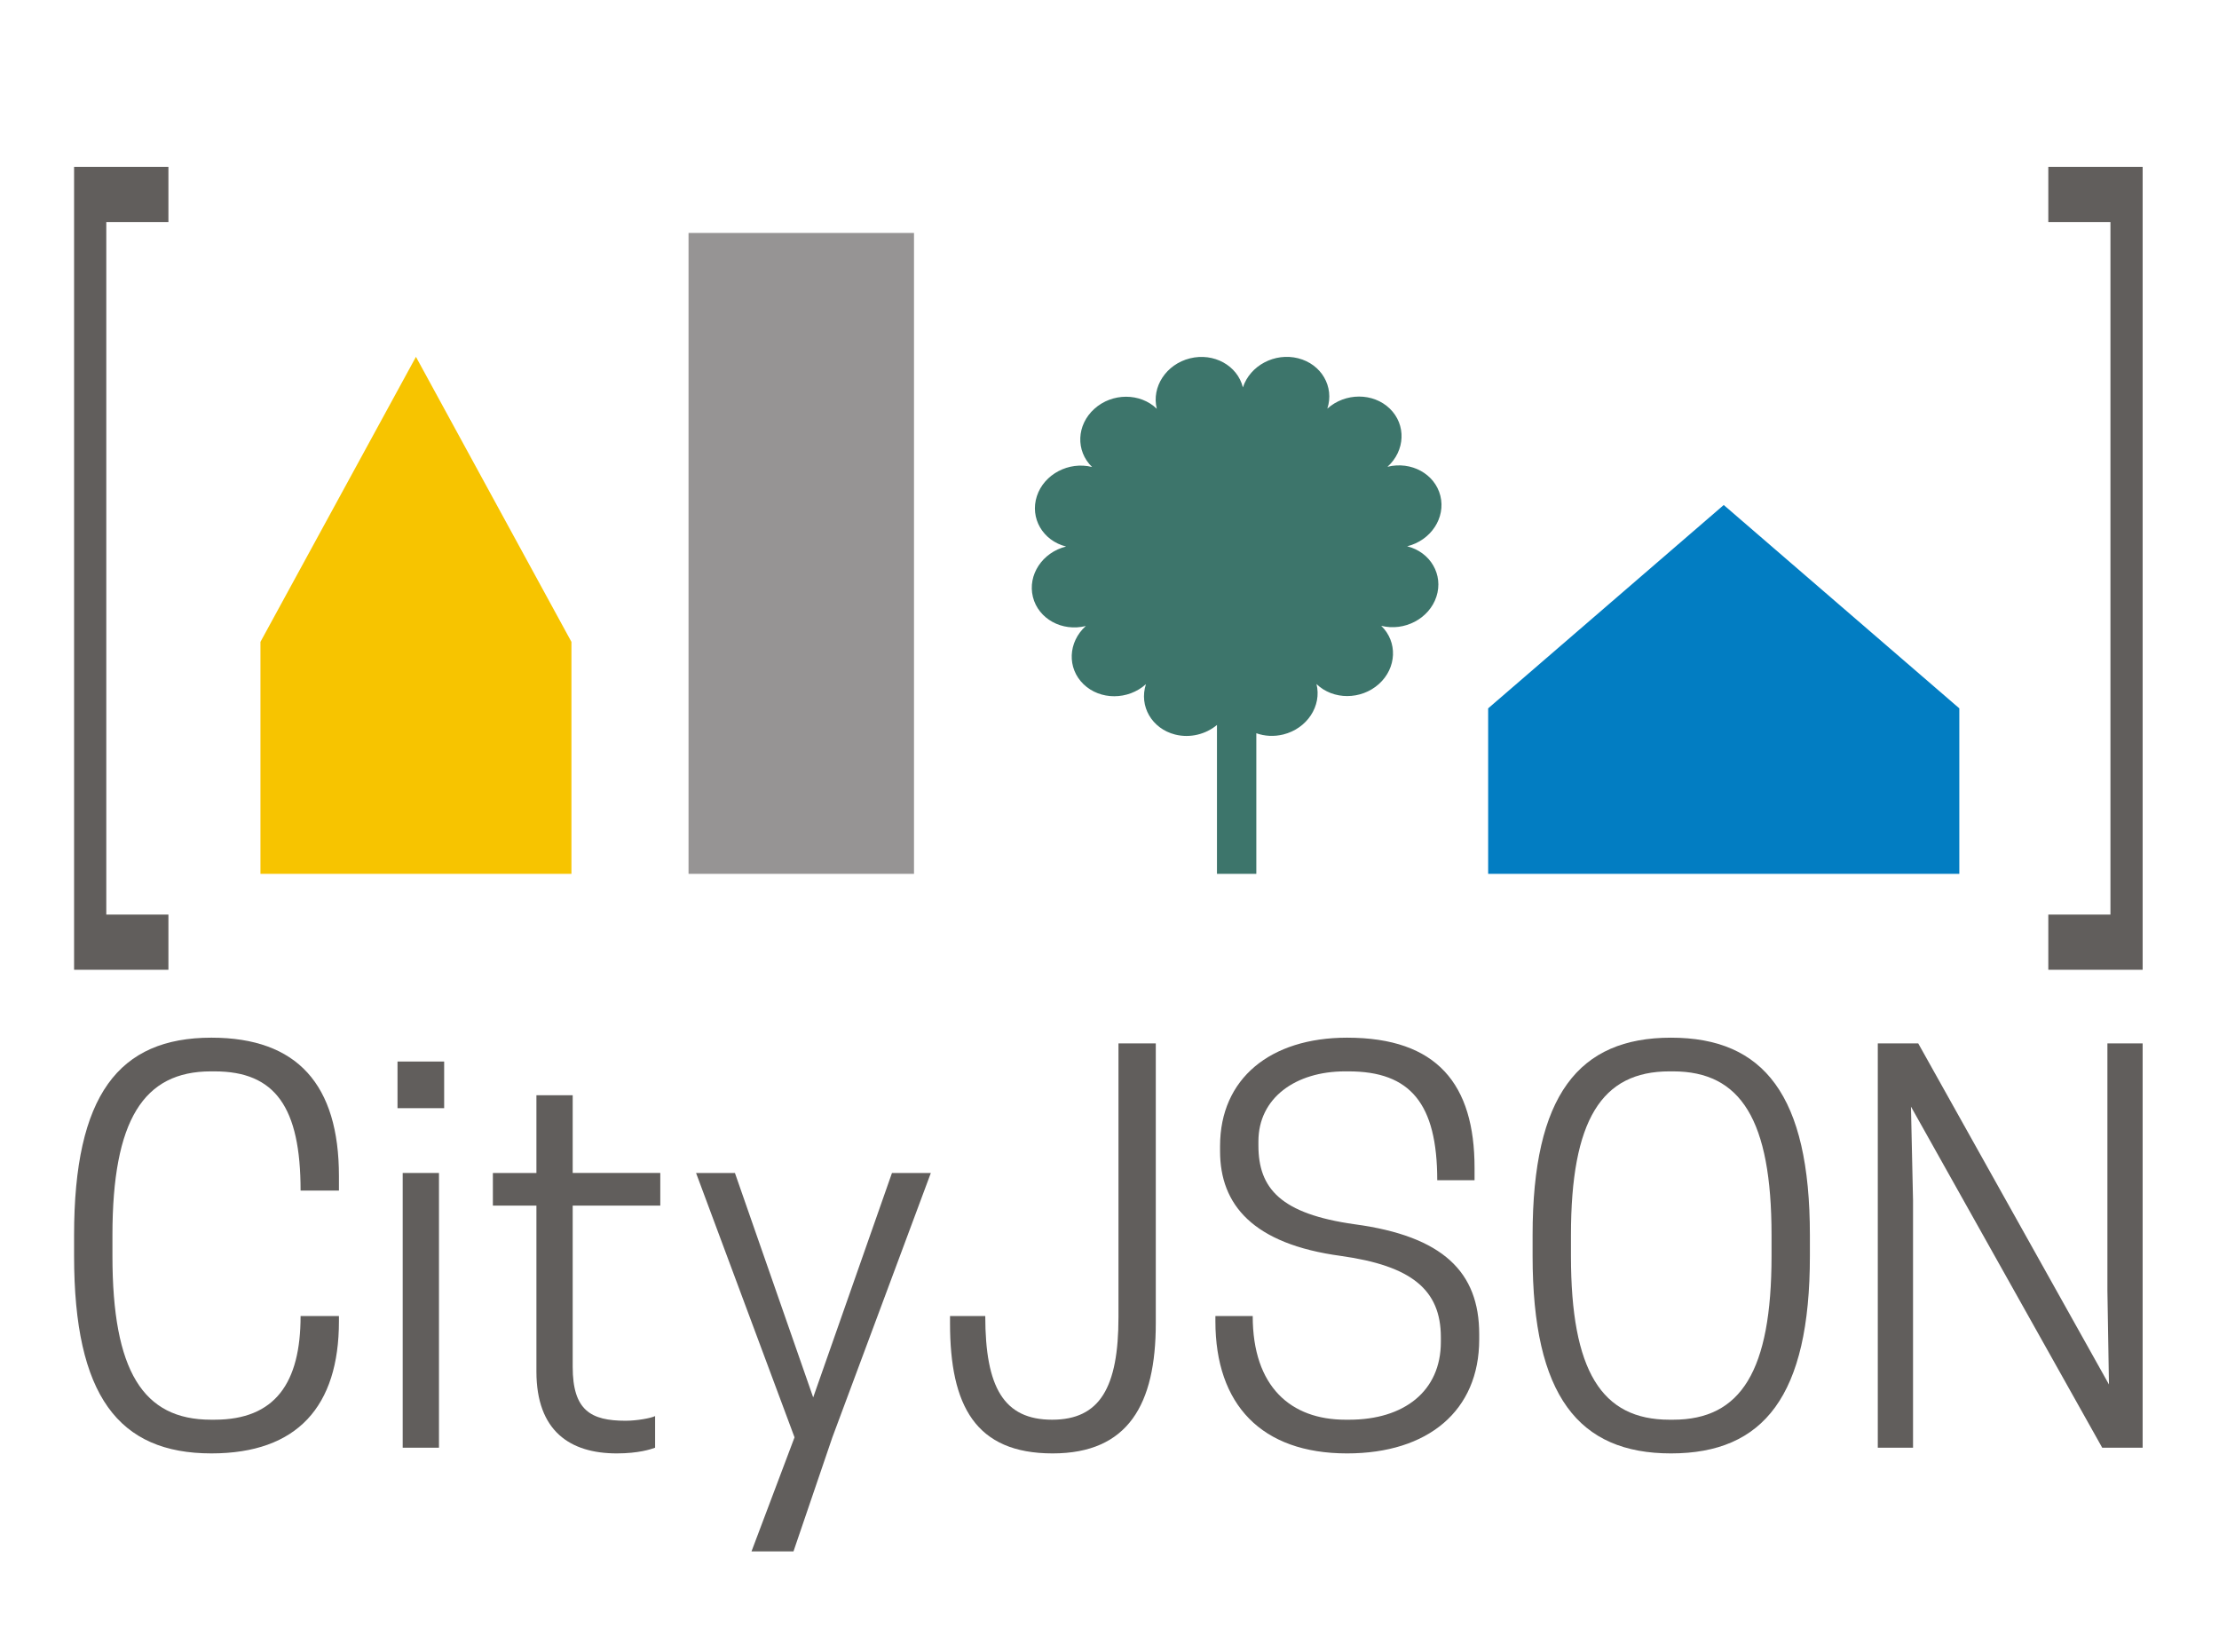 <?xml version="1.0" encoding="UTF-8" standalone="no"?><!DOCTYPE svg PUBLIC "-//W3C//DTD SVG 1.1//EN" "http://www.w3.org/Graphics/SVG/1.1/DTD/svg11.dtd"><svg width="100%" height="100%" viewBox="0 0 137 102" version="1.1" xmlns="http://www.w3.org/2000/svg" xmlns:xlink="http://www.w3.org/1999/xlink" xml:space="preserve" style="fill-rule:evenodd;clip-rule:evenodd;stroke-linejoin:round;stroke-miterlimit:1.414;"><g><path d="M6.942,77.531l0,-1.28c0,-7.104 1.92,-10.112 6.08,-10.112l0.224,0c3.744,0 5.312,2.208 5.312,7.36l2.368,0l0,-0.896c0,-5.632 -2.56,-8.544 -7.872,-8.544c-5.728,0 -8.48,3.552 -8.48,12.192l0,1.28c0,8.64 2.752,12.192 8.48,12.192c5.312,0 7.872,-2.912 7.872,-8.16l0,-0.32l-2.368,0c0,4.128 -1.568,6.4 -5.312,6.4l-0.224,0c-4.192,0 -6.08,-3.008 -6.08,-10.112Z" style="fill:#615e5c;fill-rule:nonzero;"/><path d="M24.862,89.371l2.24,0l0,-16.96l-2.24,0l0,16.96Zm2.56,-23.84l-2.88,0l0,2.88l2.88,0l0,-2.88Z" style="fill:#615e5c;fill-rule:nonzero;"/><path d="M35.358,72.411l0,-4.8l-2.24,0l0,4.8l-2.688,0l0,2.016l2.688,0l0,10.24c0,3.68 2.08,5.056 4.96,5.056c1.344,0 2.112,-0.256 2.368,-0.352l0,-1.952c-0.256,0.128 -1.12,0.288 -1.824,0.288c-2.144,0 -3.264,-0.64 -3.264,-3.328l0,-9.952l5.408,0l0,-2.016l-5.408,0Z" style="fill:#615e5c;fill-rule:nonzero;"/><path d="M50.206,86.267l-4.832,-13.856l-2.4,0l6.08,16.32l-2.656,7.04l2.592,0l2.4,-7.04l6.08,-16.32l-2.4,0l-4.864,13.856Z" style="fill:#615e5c;fill-rule:nonzero;"/><path d="M69.054,64.411l0,16.896c0,4.352 -1.152,6.336 -4.096,6.336c-2.976,0 -4.128,-1.984 -4.128,-6.4l-2.176,0l0,0.448c0,5.088 1.568,8.032 6.336,8.032c4.672,0 6.368,-3.04 6.368,-8.032l0,-17.28l-2.304,0Z" style="fill:#615e5c;fill-rule:nonzero;"/><path d="M82.782,77.531c4.352,0.608 6.176,2.08 6.176,5.024l0,0.288c0,3.04 -2.272,4.8 -5.664,4.8l-0.224,0c-3.36,0 -5.728,-2.016 -5.728,-6.4l-2.304,0l0,0.32c0,5.152 2.848,8.16 8.128,8.16c4.992,0 8.16,-2.624 8.16,-7.04l0,-0.32c0,-3.84 -2.24,-6.048 -7.68,-6.784c-4.576,-0.64 -5.952,-2.208 -5.952,-4.864l0,-0.256c0,-2.688 2.304,-4.32 5.344,-4.32l0.224,0c3.808,0 5.472,1.984 5.472,6.72l2.304,0l0,-0.768c0,-5.152 -2.304,-8.032 -7.872,-8.032c-4.736,0 -7.84,2.528 -7.84,6.688l0,0.32c0,3.296 2.016,5.728 7.456,6.464Z" style="fill:#615e5c;fill-rule:nonzero;"/><path d="M103.166,89.723c5.728,0 8.576,-3.552 8.576,-12.192l0,-1.28c0,-8.64 -2.848,-12.192 -8.576,-12.192c-5.696,0 -8.544,3.552 -8.544,12.192l0,1.28c0,8.64 2.848,12.192 8.544,12.192Zm-0.096,-2.08c-4.192,0 -6.08,-3.008 -6.08,-10.112l0,-1.28c0,-7.104 1.888,-10.112 6.08,-10.112l0.224,0c4.192,0 6.08,3.008 6.08,10.112l0,1.28c0,7.104 -1.888,10.112 -6.08,10.112l-0.224,0Z" style="fill:#615e5c;fill-rule:nonzero;"/><path d="M132.286,64.411l-2.176,0l0,15.264l0.096,5.792l-11.776,-21.056l-2.496,0l0,24.96l2.176,0l0,-15.264l-0.128,-5.792l11.808,21.056l2.496,0l0,-24.96Z" style="fill:#615e5c;fill-rule:nonzero;"/></g><path d="M16.08,39.625l9.6,-17.596l9.6,17.596l0,14.319l-19.2,0l0,-14.319Z" style="fill:#f7c400;"/><path d="M91.878,43.729l14.545,-12.553l14.545,12.553l0,10.215l-29.09,0l0,-10.215Z" style="fill:#027dc2;"/><rect x="42.51" y="14.38" width="13.92" height="39.565" style="fill:#969494;"/><path d="M75.135,44.754c-0.687,0.572 -1.652,0.825 -2.58,0.592c-1.439,-0.362 -2.247,-1.756 -1.805,-3.111c-1.102,0.993 -2.829,0.994 -3.854,0.003c-1.024,-0.99 -0.961,-2.6 0.142,-3.593c-1.467,0.364 -2.931,-0.439 -3.267,-1.794c-0.336,-1.354 0.582,-2.749 2.049,-3.113c-1.438,-0.361 -2.247,-1.755 -1.804,-3.11c0.443,-1.354 1.97,-2.16 3.408,-1.799c-1.024,-0.99 -0.961,-2.6 0.142,-3.592c1.102,-0.993 2.829,-0.994 3.854,-0.003c-0.336,-1.354 0.582,-2.749 2.049,-3.113c1.467,-0.364 2.931,0.44 3.267,1.794c0.443,-1.355 1.97,-2.161 3.408,-1.799c1.439,0.362 2.248,1.755 1.805,3.11c1.103,-0.992 2.829,-0.994 3.854,-0.003c1.024,0.991 0.961,2.601 -0.142,3.593c1.468,-0.364 2.931,0.44 3.267,1.794c0.336,1.354 -0.582,2.749 -2.049,3.113c1.438,0.362 2.247,1.755 1.804,3.11c-0.442,1.355 -1.97,2.161 -3.408,1.799c1.024,0.991 0.961,2.601 -0.141,3.593c-1.103,0.992 -2.83,0.993 -3.854,0.003c0.336,1.354 -0.583,2.749 -2.05,3.113c-0.579,0.143 -1.157,0.105 -1.665,-0.077l0,8.68l-2.43,0l0,-9.19Z" style="fill:#3d756b;"/><path d="M4.574,10.3l0,49.567l5.824,0l0,-3.407l-3.836,0l0,-42.753l3.836,0l0,-3.407l-5.824,0Z" style="fill:#615e5c;fill-rule:nonzero;"/><path d="M132.286,10.3l0,49.567l-5.824,0l0,-3.407l3.836,0l0,-42.753l-3.836,0l0,-3.407l5.824,0Z" style="fill:#615e5c;fill-rule:nonzero;"/></svg>